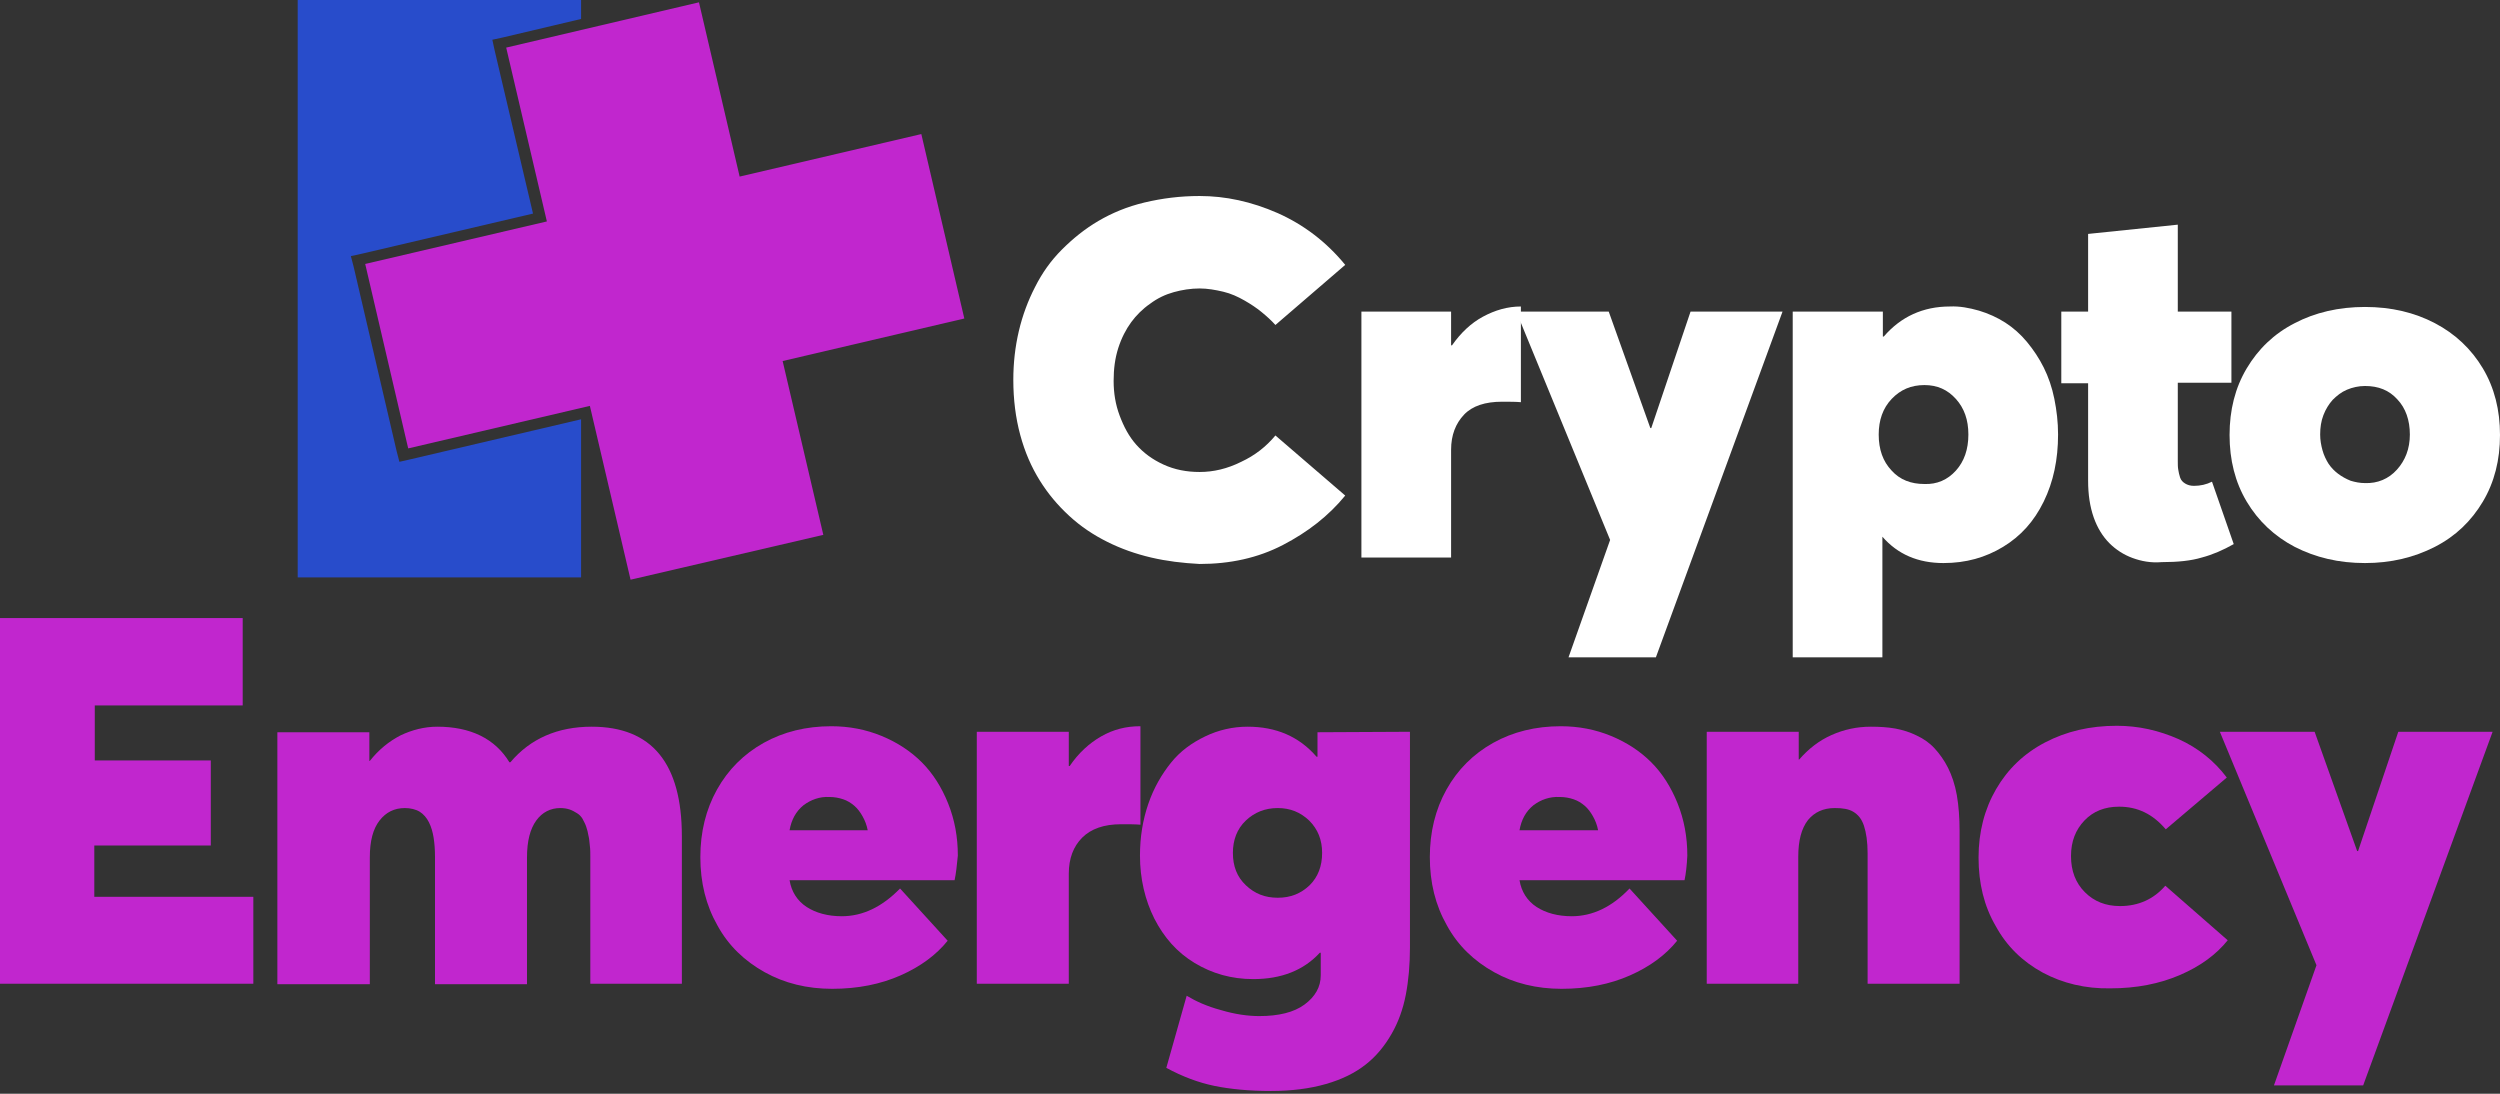 <svg width="208" height="91" viewBox="0 0 208 91" fill="none" xmlns="http://www.w3.org/2000/svg">
<rect x="0" y="0" width="208" height="91" fill="#333333" stroke="none"/>
<path d="M48.346 0V1.577L41.846 3.115L40.962 3.308L41.154 4.192L44.346 17.769L30.077 21.115L29.192 21.308L29.423 22.192L33 37.538L33.231 38.423L34.077 38.231L48.346 34.885V48.038H24.769V0H48.346Z" fill="#284CCB"/>
<path d="M58.154 0.192L61.538 14.692L76.654 11.154L80.231 26.5L65.115 30.038L68.5 44.5L52.462 48.231L49.077 33.769L33.962 37.307L30.385 21.961L45.5 18.423L42.115 3.961L58.154 0.192Z" fill="#C126CE"/>
<path d="M95.769 46.385C94.462 46.077 93.269 45.654 92.115 45.077C90.962 44.5 89.923 43.808 88.962 42.923C88 42.038 87.192 41.077 86.5 39.962C85.808 38.846 85.269 37.615 84.885 36.192C84.5 34.769 84.308 33.231 84.308 31.615C84.308 30.192 84.462 28.846 84.769 27.538C85.077 26.231 85.538 25 86.115 23.884C86.692 22.731 87.423 21.692 88.346 20.769C89.269 19.846 90.269 19.038 91.385 18.384C92.5 17.731 93.769 17.192 95.231 16.846C96.692 16.5 98.192 16.308 99.808 16.308C101.962 16.308 104.115 16.769 106.308 17.731C108.462 18.692 110.346 20.115 111.923 22.038L106.115 27.038C105.769 26.654 105.385 26.308 104.962 25.962C104.539 25.615 104.077 25.308 103.539 25C103 24.692 102.423 24.423 101.769 24.269C101.115 24.115 100.462 24 99.808 24C99.077 24 98.346 24.115 97.654 24.308C96.962 24.5 96.308 24.808 95.692 25.269C95.077 25.692 94.538 26.231 94.115 26.808C93.692 27.384 93.308 28.115 93.038 28.962C92.769 29.808 92.654 30.692 92.654 31.692C92.654 32.692 92.808 33.654 93.154 34.577C93.5 35.5 93.923 36.308 94.538 37C95.154 37.692 95.885 38.231 96.808 38.654C97.731 39.077 98.731 39.269 99.808 39.269C100.962 39.269 102.115 39 103.269 38.423C104.423 37.885 105.346 37.154 106.115 36.231L111.923 41.231C110.539 42.923 108.808 44.269 106.731 45.346C104.654 46.423 102.346 46.923 99.808 46.923C98.385 46.846 97.077 46.692 95.769 46.385Z" fill="white"/>
<path d="M126.538 25.462V33.462C126.115 33.423 125.615 33.423 124.962 33.423C123.577 33.423 122.5 33.769 121.808 34.5C121.115 35.231 120.731 36.192 120.731 37.423V46.385H113.269V25.923H120.731V28.731H120.808C121.538 27.692 122.385 26.885 123.385 26.346C124.385 25.808 125.423 25.5 126.538 25.5V25.462Z" fill="white"/>
<path d="M148.308 25.923L137.769 54.692H130.5L133.962 44.923L126.154 25.923H133.846L137.308 35.615H137.385L140.654 25.923H148.308Z" fill="white"/>
<path d="M164.654 25.846C165.423 26.077 166.192 26.423 166.846 26.846C167.5 27.269 168.115 27.808 168.654 28.462C169.192 29.115 169.654 29.808 170.038 30.577C170.423 31.346 170.731 32.231 170.923 33.192C171.115 34.154 171.231 35.115 171.231 36.154C171.231 38.231 170.846 40.077 170.038 41.731C169.231 43.385 168.115 44.615 166.654 45.5C165.192 46.385 163.577 46.846 161.692 46.846C159.577 46.846 157.885 46.115 156.615 44.654V54.692H149.154V25.923H156.654V28H156.731C158.154 26.346 160 25.5 162.231 25.5C163.038 25.462 163.846 25.615 164.654 25.846ZM162.731 39.154C163.423 38.385 163.769 37.385 163.769 36.154C163.769 34.923 163.423 33.962 162.731 33.192C162.038 32.423 161.192 32.038 160.115 32.038C159 32.038 158.115 32.423 157.385 33.192C156.654 33.962 156.308 34.962 156.308 36.154C156.308 37.385 156.654 38.385 157.385 39.154C158.077 39.923 159 40.269 160.115 40.269C161.154 40.308 162.038 39.923 162.731 39.154Z" fill="white"/>
<path d="M177.423 46.423C176.692 46.154 176.038 45.731 175.5 45.192C174.962 44.654 174.5 43.923 174.192 43.038C173.885 42.154 173.731 41.154 173.731 40V31.885H171.5V25.923H173.731V19.462L181.192 18.692V25.923H185.654V31.846H181.192V38.346C181.192 38.615 181.192 38.885 181.231 39.077C181.269 39.308 181.308 39.5 181.385 39.731C181.462 39.962 181.615 40.115 181.808 40.231C182 40.346 182.231 40.423 182.538 40.423C183.077 40.423 183.577 40.308 184.038 40.077L185.846 45.269C184.962 45.769 184.077 46.154 183.192 46.385C182.308 46.654 181.192 46.769 179.846 46.769C178.962 46.846 178.154 46.692 177.423 46.423Z" fill="white"/>
<path d="M190.923 45.5C189.231 44.615 187.885 43.346 186.923 41.731C185.962 40.115 185.5 38.269 185.5 36.192C185.5 34.115 185.962 32.269 186.923 30.654C187.885 29.039 189.192 27.769 190.923 26.885C192.615 26 194.577 25.539 196.769 25.539C198.962 25.539 200.885 26 202.577 26.885C204.269 27.769 205.615 29.039 206.577 30.654C207.538 32.269 208 34.115 208 36.192C208 38.269 207.538 40.115 206.577 41.731C205.615 43.346 204.308 44.615 202.577 45.5C200.846 46.385 198.923 46.846 196.769 46.846C194.577 46.846 192.654 46.385 190.923 45.5ZM199.423 39.077C200.115 38.308 200.5 37.346 200.5 36.154C200.5 34.962 200.154 33.962 199.462 33.231C198.769 32.462 197.885 32.115 196.769 32.115C196.231 32.115 195.731 32.231 195.269 32.423C194.808 32.615 194.423 32.923 194.077 33.269C193.769 33.615 193.5 34.039 193.308 34.539C193.115 35.039 193.038 35.577 193.038 36.154C193.038 36.615 193.115 37.039 193.231 37.462C193.346 37.885 193.538 38.269 193.731 38.577C193.962 38.923 194.231 39.192 194.538 39.423C194.846 39.654 195.192 39.846 195.577 40C195.962 40.115 196.346 40.192 196.769 40.192C197.808 40.231 198.731 39.846 199.423 39.077Z" fill="white"/>
<path d="M0 51.423H20.192V58.692H7.885V63.269H17.538V70.346H7.846V74.615H21.077V81.846H0V51.423Z" fill="#C126CE"/>
<path d="M56.731 69.577V81.846H49.115V71.307C49.115 70.961 49.115 70.653 49.077 70.384C49.038 70.115 49.038 69.807 48.962 69.538C48.923 69.269 48.846 69 48.769 68.769C48.692 68.538 48.577 68.346 48.462 68.115C48.346 67.923 48.192 67.769 48 67.653C47.808 67.538 47.615 67.423 47.385 67.346C47.154 67.269 46.885 67.23 46.615 67.23C45.808 67.23 45.115 67.577 44.615 68.269C44.115 68.961 43.846 69.961 43.846 71.346V81.884H36.192V71.307C36.192 70.692 36.154 70.192 36.077 69.692C36 69.23 35.885 68.807 35.692 68.423C35.5 68.038 35.231 67.73 34.923 67.538C34.615 67.346 34.154 67.23 33.692 67.23C32.808 67.23 32.115 67.577 31.577 68.269C31.038 68.961 30.769 69.961 30.769 71.346V81.884H23.077V60.923H30.731V63.307H30.769C31.5 62.384 32.346 61.692 33.308 61.192C34.269 60.73 35.308 60.461 36.385 60.461C39.154 60.461 41.192 61.461 42.385 63.423H42.462C44.115 61.461 46.385 60.461 49.231 60.461C54.231 60.461 56.731 63.5 56.731 69.577Z" fill="#C126CE"/>
<path d="M79.423 73.231H65.692C65.846 74.192 66.346 74.961 67.115 75.461C67.885 75.961 68.885 76.231 70.038 76.231C71.769 76.231 73.385 75.461 74.885 73.923L78.846 78.269C77.885 79.461 76.577 80.423 74.923 81.154C73.269 81.884 71.385 82.269 69.231 82.269C67.154 82.269 65.269 81.808 63.615 80.884C61.962 79.961 60.615 78.692 59.692 77C58.731 75.308 58.269 73.423 58.269 71.308C58.269 69.231 58.731 67.346 59.654 65.692C60.577 64.038 61.885 62.73 63.538 61.807C65.192 60.884 67.077 60.423 69.154 60.423C70.654 60.423 72.038 60.692 73.346 61.23C74.654 61.769 75.769 62.5 76.692 63.423C77.615 64.346 78.346 65.5 78.885 66.846C79.423 68.192 79.692 69.615 79.692 71.192C79.615 72 79.538 72.692 79.423 73.231ZM66.846 67C66.231 67.5 65.846 68.192 65.692 69.077H72.192C72.115 68.654 71.962 68.269 71.769 67.923C71.577 67.577 71.346 67.269 71.077 67.038C70.808 66.808 70.5 66.615 70.154 66.5C69.808 66.384 69.423 66.308 69 66.308C68.192 66.269 67.462 66.538 66.846 67Z" fill="#C126CE"/>
<path d="M94.885 60.461V68.615C94.462 68.577 93.923 68.577 93.269 68.577C91.846 68.577 90.769 68.961 90.038 69.692C89.308 70.423 88.923 71.423 88.923 72.692V81.846H81.269V60.884H88.923V63.73H89C89.731 62.654 90.615 61.846 91.615 61.269C92.615 60.692 93.692 60.423 94.846 60.423H94.885V60.461Z" fill="#C126CE"/>
<path d="M117.308 60.884V78.807C117.308 80.269 117.192 81.577 116.962 82.769C116.731 83.961 116.346 85.038 115.769 86.038C115.192 87.038 114.5 87.884 113.615 88.577C112.731 89.269 111.654 89.807 110.308 90.192C108.962 90.577 107.462 90.769 105.731 90.769C103.923 90.769 102.346 90.615 101.038 90.346C99.731 90.077 98.385 89.577 97.038 88.846L98.731 82.846C99.5 83.307 100.423 83.73 101.577 84.038C102.731 84.384 103.808 84.538 104.769 84.538C106.385 84.538 107.654 84.23 108.538 83.577C109.423 82.923 109.885 82.115 109.885 81.153V79.269H109.808C108.462 80.73 106.615 81.461 104.269 81.461C102.462 81.461 100.846 81 99.385 80.115C97.923 79.23 96.846 78 96.038 76.423C95.269 74.884 94.846 73.115 94.846 71.192C94.846 69.653 95.077 68.23 95.538 66.884C96 65.538 96.654 64.423 97.423 63.461C98.192 62.5 99.154 61.807 100.269 61.269C101.385 60.73 102.577 60.461 103.808 60.461C106.154 60.461 108.077 61.269 109.538 62.961H109.615V60.923L117.308 60.884ZM108.962 73.653C109.654 72.961 110 72.077 110 70.961C110 69.884 109.654 69 108.923 68.269C108.192 67.577 107.346 67.23 106.308 67.23C105.269 67.23 104.385 67.577 103.654 68.269C102.923 68.961 102.577 69.884 102.577 70.961C102.577 72.077 102.923 72.961 103.654 73.653C104.385 74.346 105.231 74.692 106.308 74.692C107.385 74.692 108.231 74.346 108.962 73.653Z" fill="#C126CE"/>
<path d="M140.154 73.231H126.423C126.577 74.192 127.077 74.961 127.846 75.461C128.615 75.961 129.615 76.231 130.769 76.231C132.5 76.231 134.115 75.461 135.577 73.923L139.538 78.269C138.577 79.461 137.269 80.423 135.615 81.154C133.961 81.884 132.077 82.269 129.923 82.269C127.846 82.269 125.961 81.808 124.308 80.884C122.654 79.961 121.308 78.692 120.385 77C119.423 75.308 118.962 73.423 118.962 71.308C118.962 69.231 119.423 67.346 120.346 65.692C121.269 64.038 122.577 62.73 124.231 61.807C125.885 60.884 127.769 60.423 129.846 60.423C131.346 60.423 132.731 60.692 134.038 61.23C135.346 61.769 136.461 62.5 137.385 63.423C138.308 64.346 139.038 65.5 139.577 66.846C140.115 68.192 140.385 69.615 140.385 71.192C140.346 72 140.269 72.692 140.154 73.231ZM127.577 67C126.961 67.5 126.577 68.192 126.423 69.077H132.961C132.885 68.654 132.731 68.269 132.538 67.923C132.346 67.577 132.115 67.269 131.846 67.038C131.577 66.808 131.269 66.615 130.923 66.5C130.577 66.384 130.192 66.308 129.769 66.308C128.923 66.269 128.192 66.538 127.577 67Z" fill="#C126CE"/>
<path d="M157.692 60.615C158.308 60.73 158.923 60.923 159.461 61.192C160.038 61.461 160.538 61.807 160.961 62.269C161.385 62.73 161.769 63.269 162.077 63.884C162.385 64.5 162.654 65.269 162.808 66.153C162.961 67.038 163.038 68.038 163.038 69.153V81.846H155.385V71C155.385 70.038 155.269 69.269 155.077 68.692C154.885 68.115 154.577 67.769 154.192 67.538C153.808 67.307 153.308 67.23 152.654 67.23C151.692 67.23 150.961 67.577 150.423 68.23C149.885 68.923 149.615 69.923 149.615 71.307V81.846H142V60.884H149.654V63.192H149.692C150.461 62.307 151.346 61.615 152.385 61.154C153.423 60.692 154.5 60.461 155.654 60.461C156.385 60.461 157.038 60.5 157.692 60.615Z" fill="#C126CE"/>
<path d="M169.961 80.923C168.269 80 166.961 78.731 166.038 77.038C165.077 75.385 164.615 73.5 164.615 71.346C164.615 69.231 165.115 67.308 166.077 65.654C167.038 64 168.385 62.692 170.154 61.769C171.923 60.846 173.885 60.385 176.115 60.385C177.923 60.385 179.615 60.769 181.269 61.5C182.885 62.231 184.231 63.308 185.269 64.692L180.192 69C179.115 67.731 177.846 67.115 176.308 67.115C175.115 67.115 174.154 67.5 173.423 68.269C172.692 69.038 172.308 70 172.308 71.231C172.308 72.461 172.692 73.461 173.461 74.231C174.231 75 175.192 75.385 176.385 75.385C177.923 75.385 179.192 74.808 180.154 73.692L185.346 78.231C184.385 79.423 183.077 80.385 181.385 81.115C179.692 81.846 177.769 82.231 175.577 82.231C173.5 82.269 171.615 81.808 169.961 80.923Z" fill="#C126CE"/>
<path d="M207.385 60.884L196.615 90.307H189.192L192.731 80.307L184.692 60.884H192.577L196.115 70.807H196.192L199.538 60.884H207.385Z" fill="#C126CE"/>
</svg>
